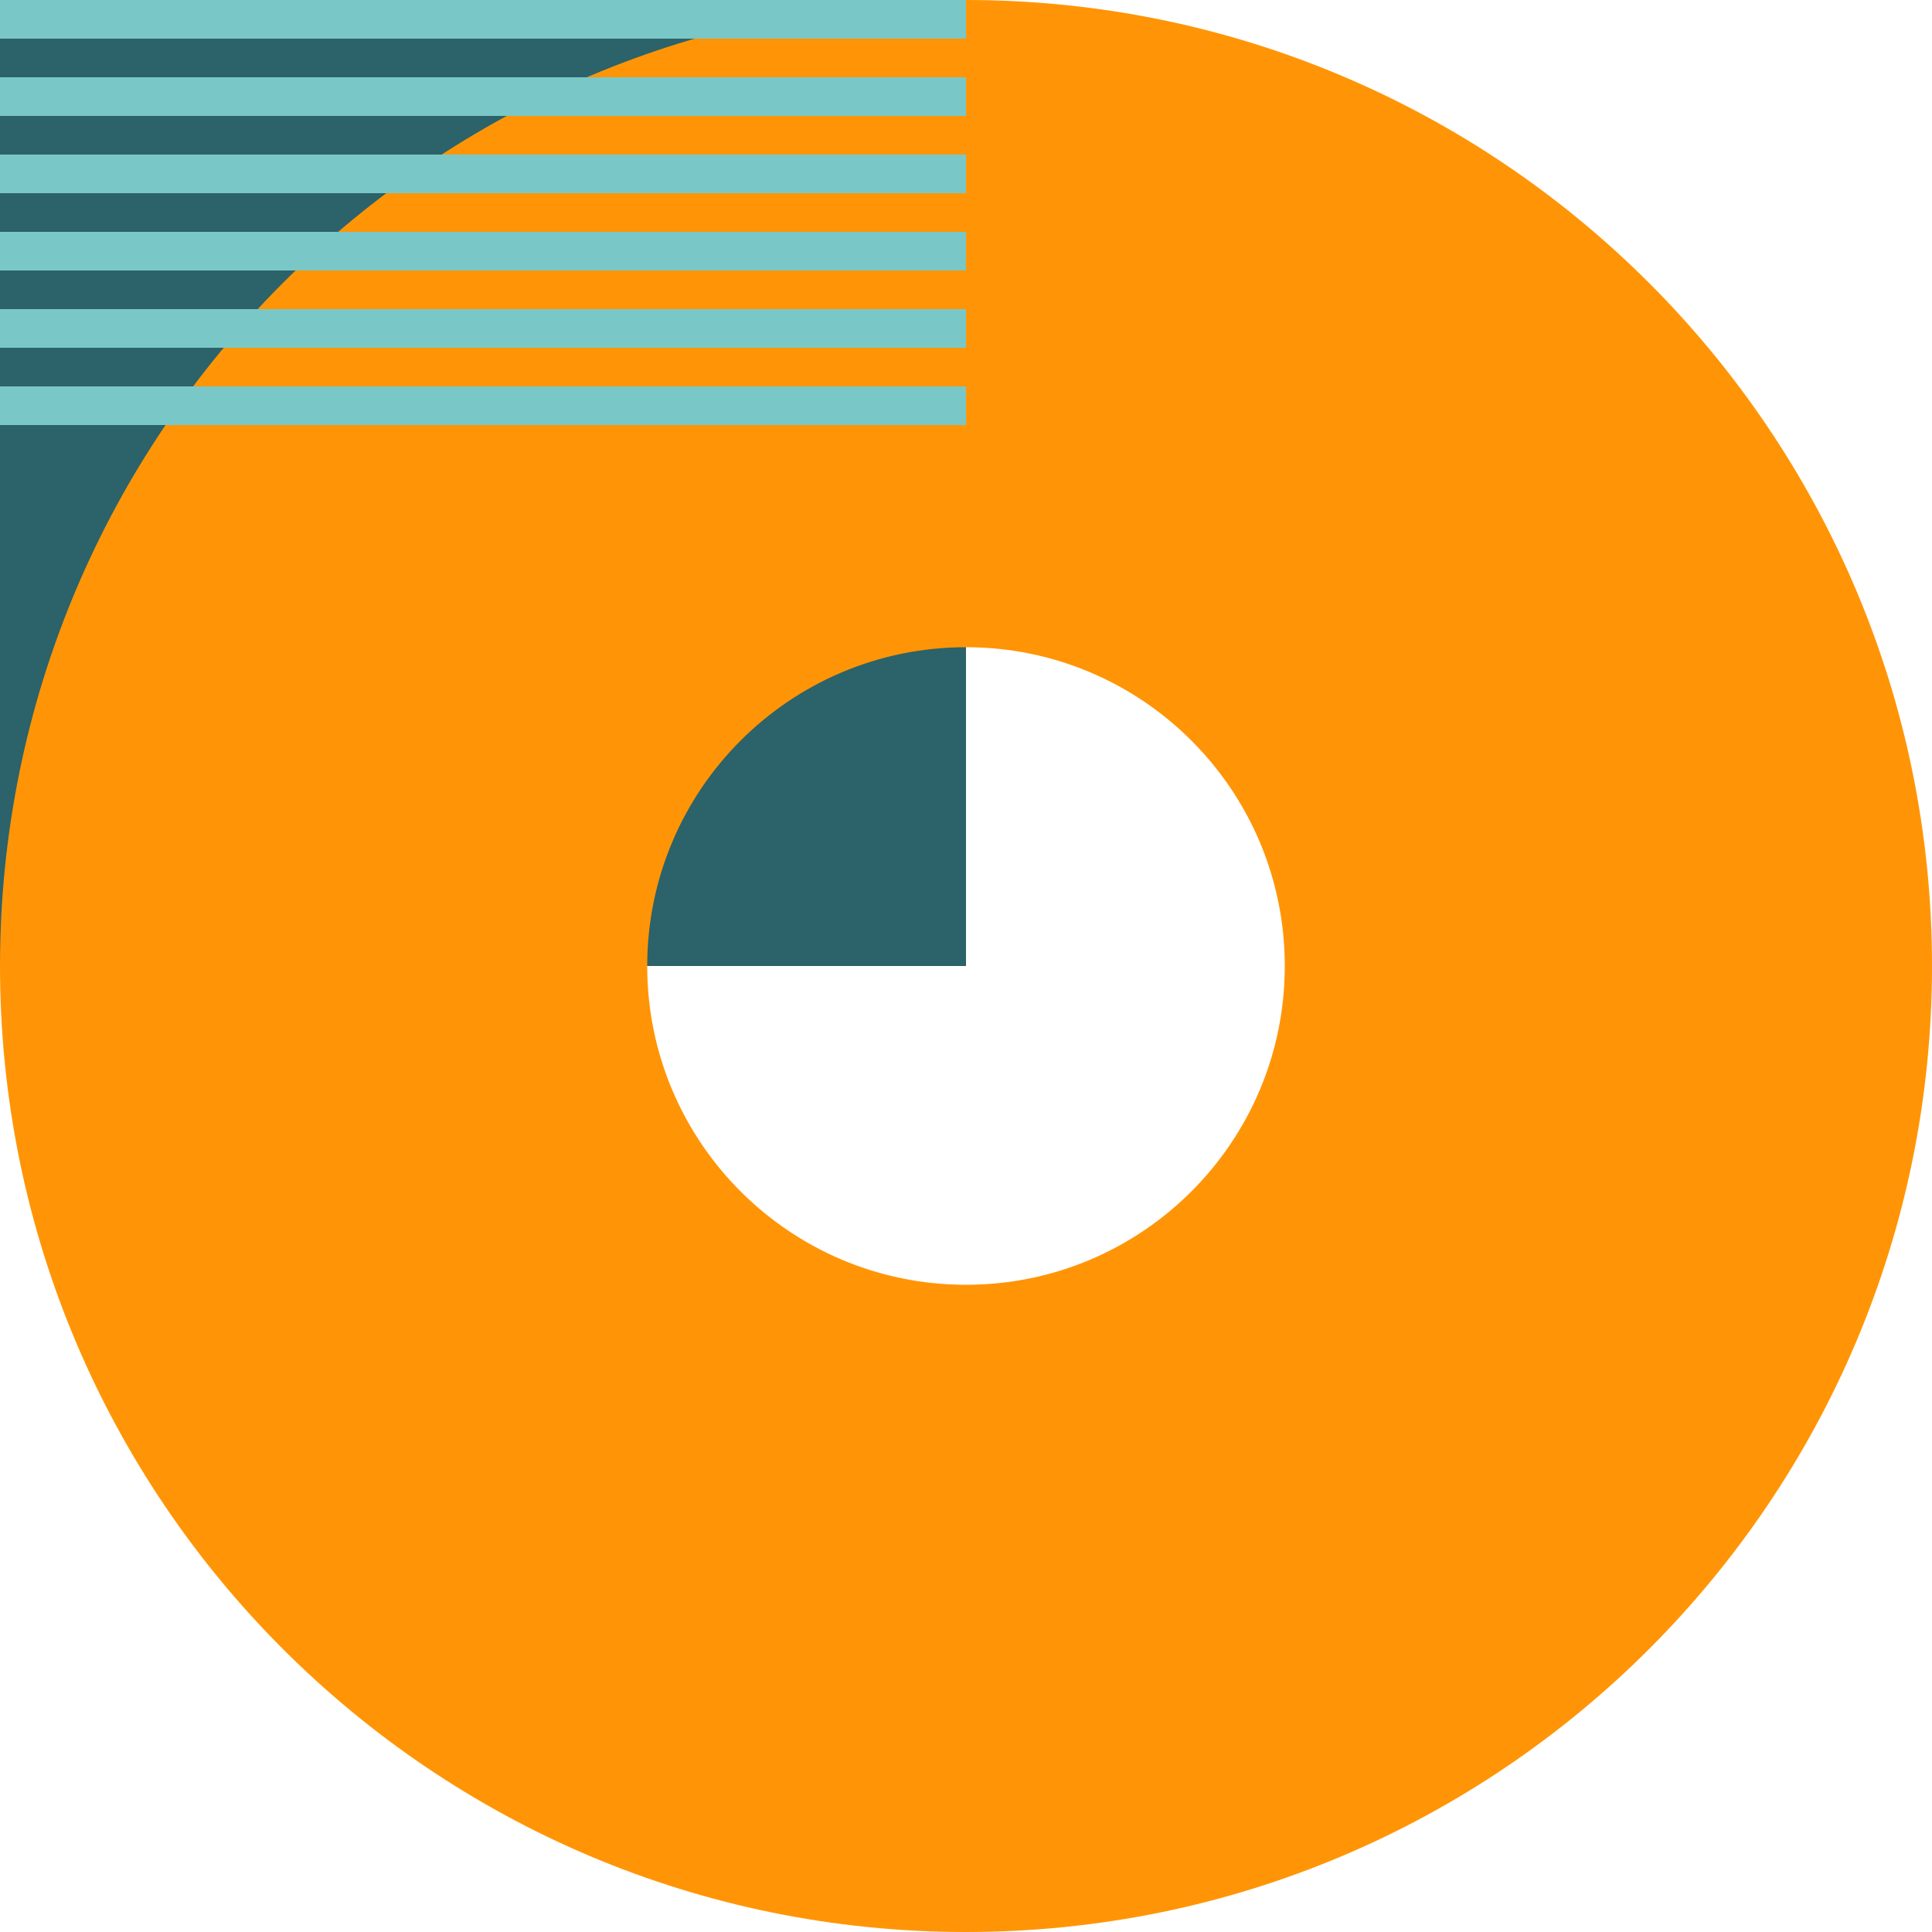 <svg xmlns="http://www.w3.org/2000/svg" width="200" height="200"><g fill="none" fill-rule="evenodd"><path fill="#2C6269" d="M100 100H0V0h100z"/><path fill="#ff9506" d="M100 0c55.228 0 100 44.772 100 100s-44.772 100-100 100S0 155.228 0 100 44.772 0 100 0zm0 67c-18.225 0-33 14.775-33 33s14.775 33 33 33 33-14.775 33-33-14.775-33-33-33z"/><path fill="#79C8C7" d="M100 40v4H0v-4h100zm0-8v4H0v-4h100zm0-8v4H0v-4h100zm0-8v4H0v-4h100zm0-8v4H0V8h100zm0-8v4H0V0h100z"/></g></svg>